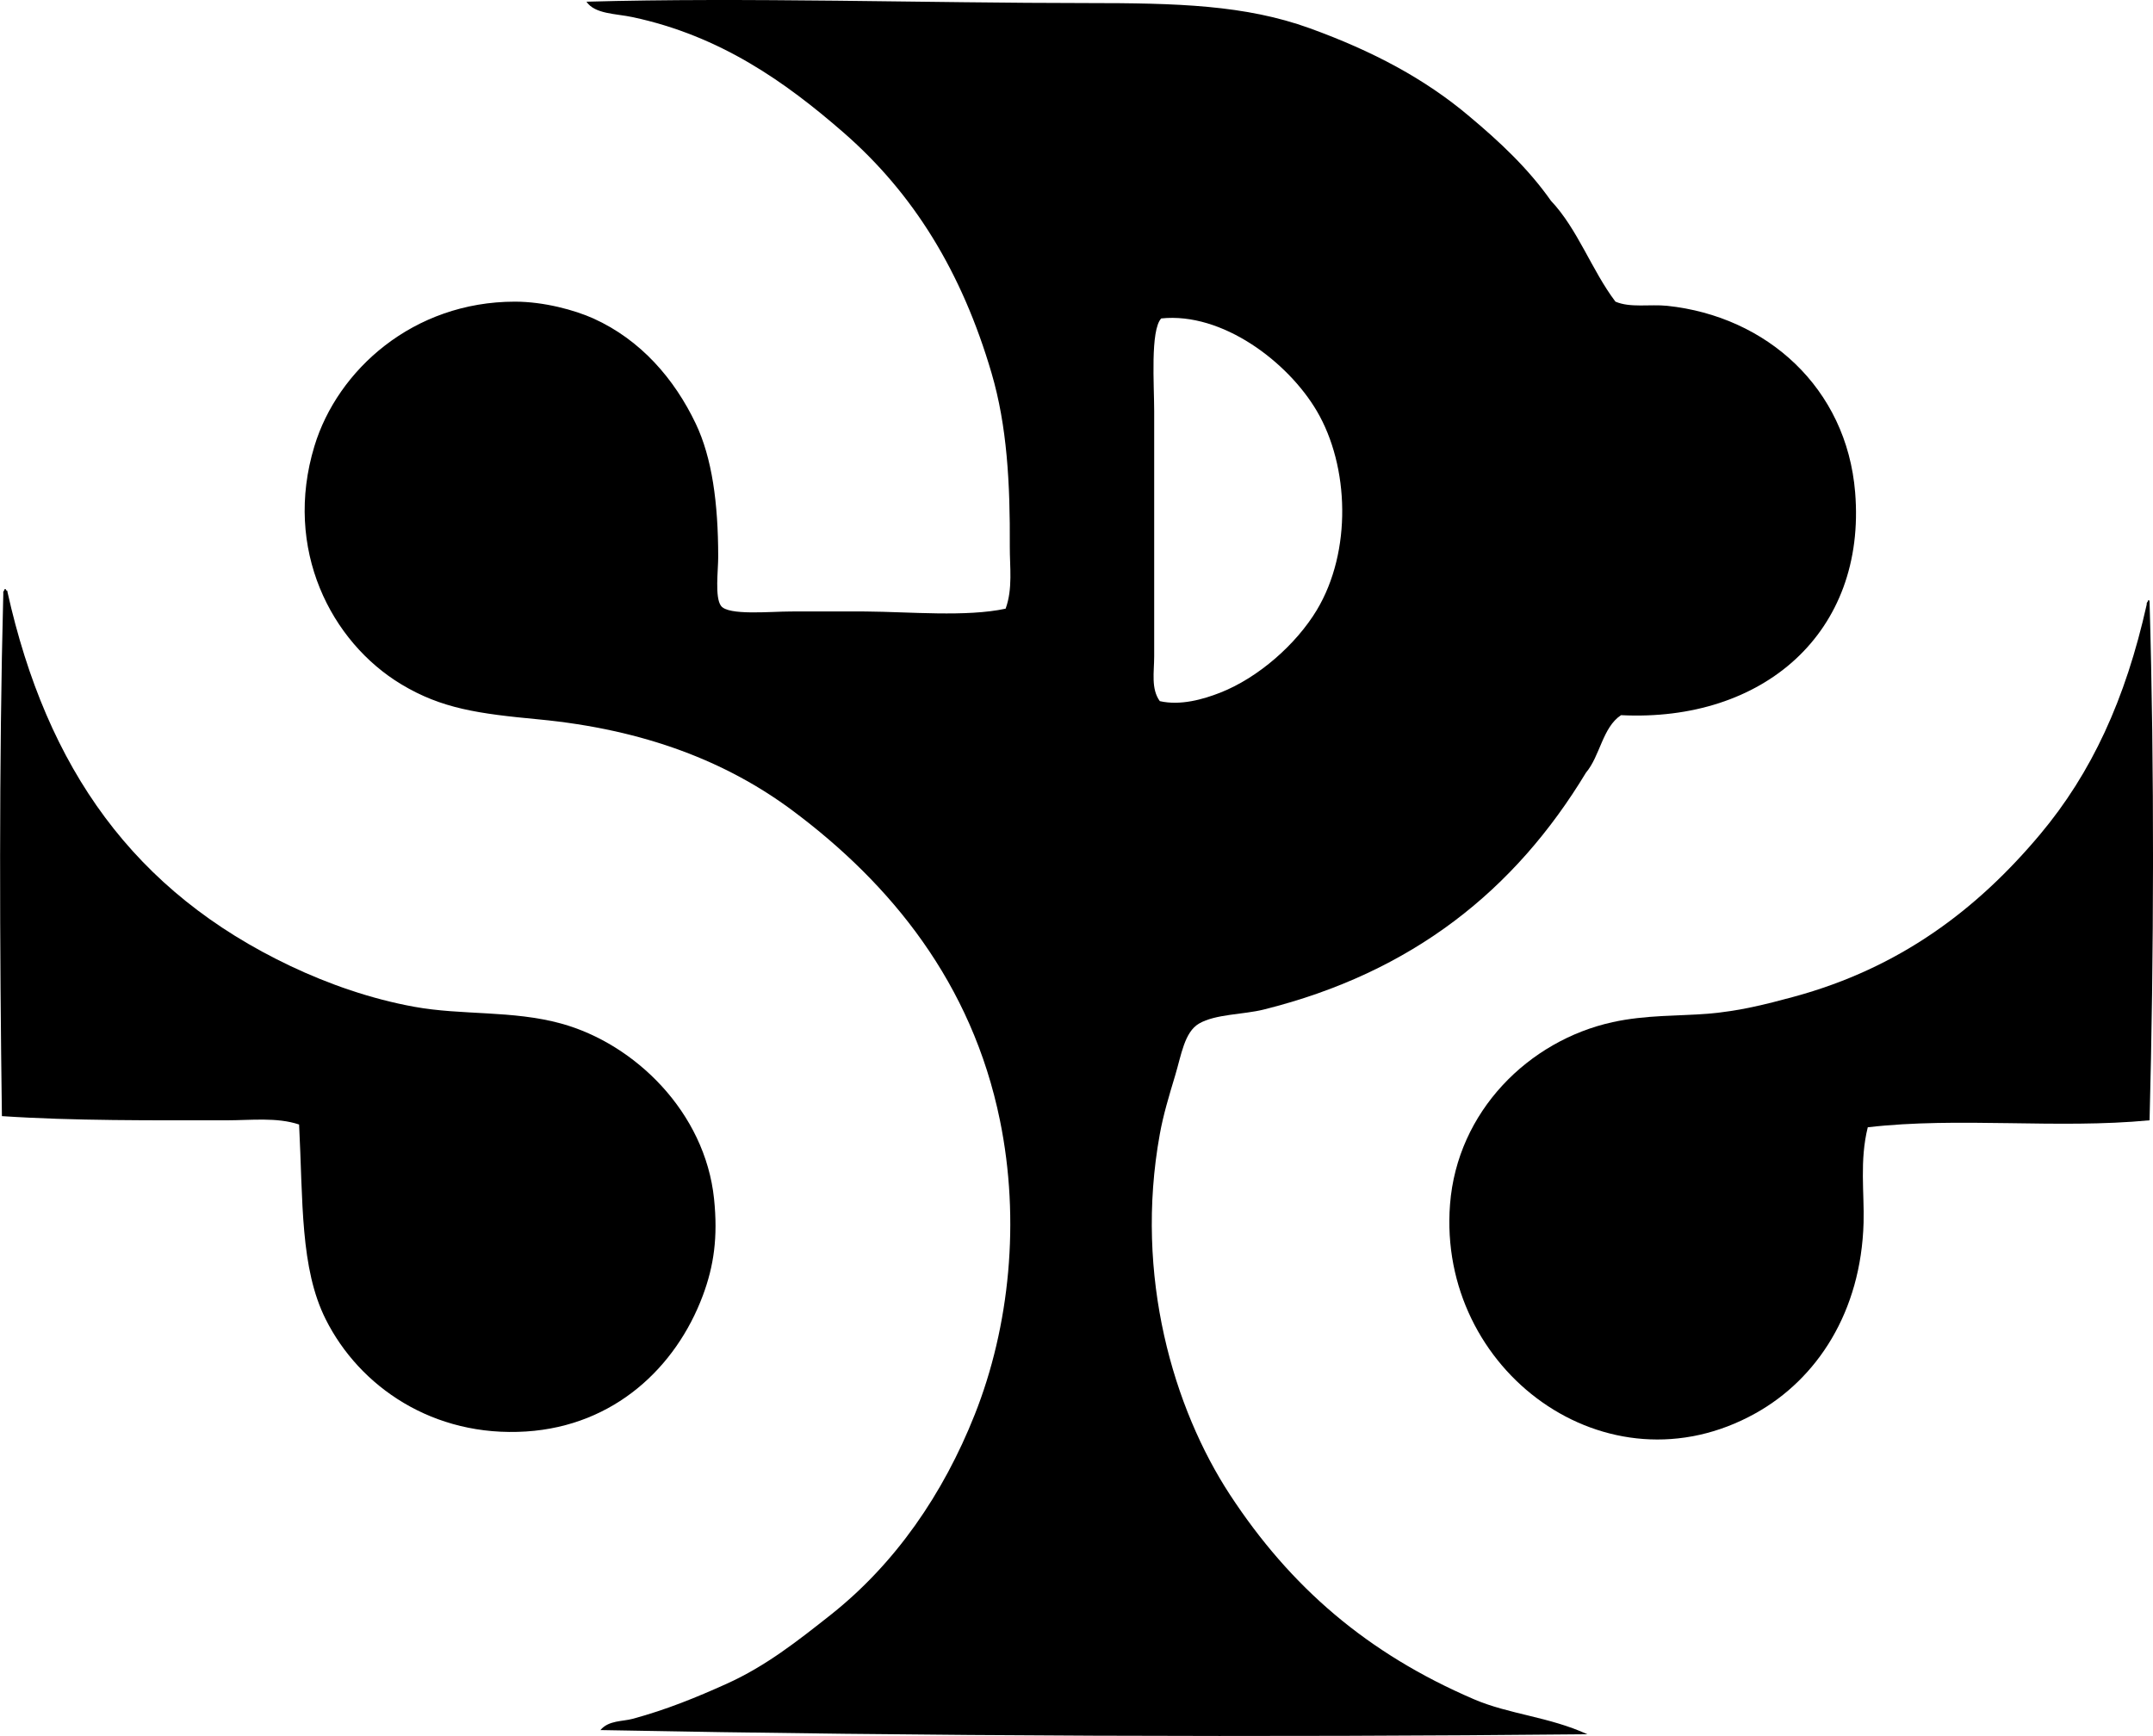 <svg enable-background="new 0 0 77.009 62.1" viewBox="0 0 77.009 62.1" xmlns="http://www.w3.org/2000/svg"><g clip-rule="evenodd" fill-rule="evenodd"><path d="m52.566 4.171c1.073.898 2.094 1.852 2.908 3.01.959 1.014 1.457 2.486 2.307 3.609.531.23 1.233.086 1.854.15 3.559.377 6.415 2.939 6.72 6.67.411 5.021-3.289 8.227-8.374 7.973-.663.439-.747 1.459-1.254 2.057-2.532 4.191-6.193 7.146-11.532 8.475-.724.18-1.718.158-2.307.5-.524.305-.635 1.129-.854 1.855-.224.746-.424 1.402-.551 2.107-.918 5.076.498 9.814 2.507 12.887 2.17 3.316 4.92 5.684 8.726 7.32 1.26.543 2.688.625 4.062 1.254-11.424.115-23.856.072-35.302-.15.296-.352.79-.303 1.153-.402 1.212-.328 2.284-.768 3.359-1.252 1.407-.635 2.535-1.529 3.711-2.457 2.324-1.838 4.038-4.332 5.165-7.172 1.252-3.152 1.635-6.951.902-10.529-1.003-4.906-3.892-8.451-7.421-11.082-2.335-1.74-5.28-2.898-9.076-3.26-2.165-.205-3.47-.385-4.914-1.254-2.512-1.512-4.229-4.836-3.108-8.523.825-2.717 3.526-5.164 7.17-5.166 1.042 0 2.143.303 2.809.602 1.694.766 2.897 2.162 3.66 3.762.583 1.225.802 2.836.803 4.764 0 .492-.126 1.451.1 1.754.262.354 1.755.201 2.508.201 1.013 0 1.874-.004 2.657 0 1.592.012 3.606.203 5.015-.1.262-.713.146-1.508.15-2.207.013-2.287-.098-4.326-.652-6.217-1.06-3.615-2.79-6.432-5.315-8.625-2.049-1.781-4.374-3.44-7.521-4.111-.596-.129-1.354-.105-1.654-.553 5.652-.16 12.254.049 17.9.049 3.233 0 5.662.066 7.973.902 2.254.817 4.122 1.809 5.716 3.159zm-8.926 20.609c1.377-.539 2.729-1.742 3.46-2.957 1.257-2.094 1.167-5.137 0-7.121-1.036-1.762-3.386-3.541-5.566-3.311-.394.426-.251 2.387-.251 3.311v8.775c0 .563-.119 1.162.201 1.604.737.168 1.55-.063 2.156-.301z"/><path d="m.166 21.069c.043-.008.047.019.05.051.043-.01.048.019.05.051 1.408 6.328 4.529 10.732 10.13 13.389 1.366.647 2.87 1.172 4.412 1.453 1.717.314 3.515.121 5.265.602 2.643.728 5.146 3.176 5.467 6.268.142 1.371-.006 2.402-.401 3.461-.96 2.568-3.165 4.66-6.318 4.863-3.326.215-5.962-1.6-7.171-4.012-.917-1.83-.811-4.207-.952-6.969-.795-.267-1.72-.15-2.607-.15-2.631 0-5.476.021-8.023-.15-.081-5.934-.108-12.678.05-18.703-.017-.084.045-.09.048-.154z"/><path d="m76.836 21.471c.042-.01.047.02.05.051.175 5.99.155 12.695 0 18.553-3.3.318-6.821-.129-10.079.25-.297 1.193-.121 2.352-.15 3.41-.088 3.195-1.665 5.594-3.86 6.818-5.317 2.971-11.391-1.524-10.932-7.471.257-3.326 2.813-5.859 5.816-6.518 1.19-.262 2.376-.217 3.409-.301 1.105-.092 2.066-.334 3.059-.604 3.808-1.031 6.569-3.125 8.825-5.816 1.835-2.19 3.051-4.815 3.811-8.223-.014-.08.048-.084.051-.149z"/></g></svg>